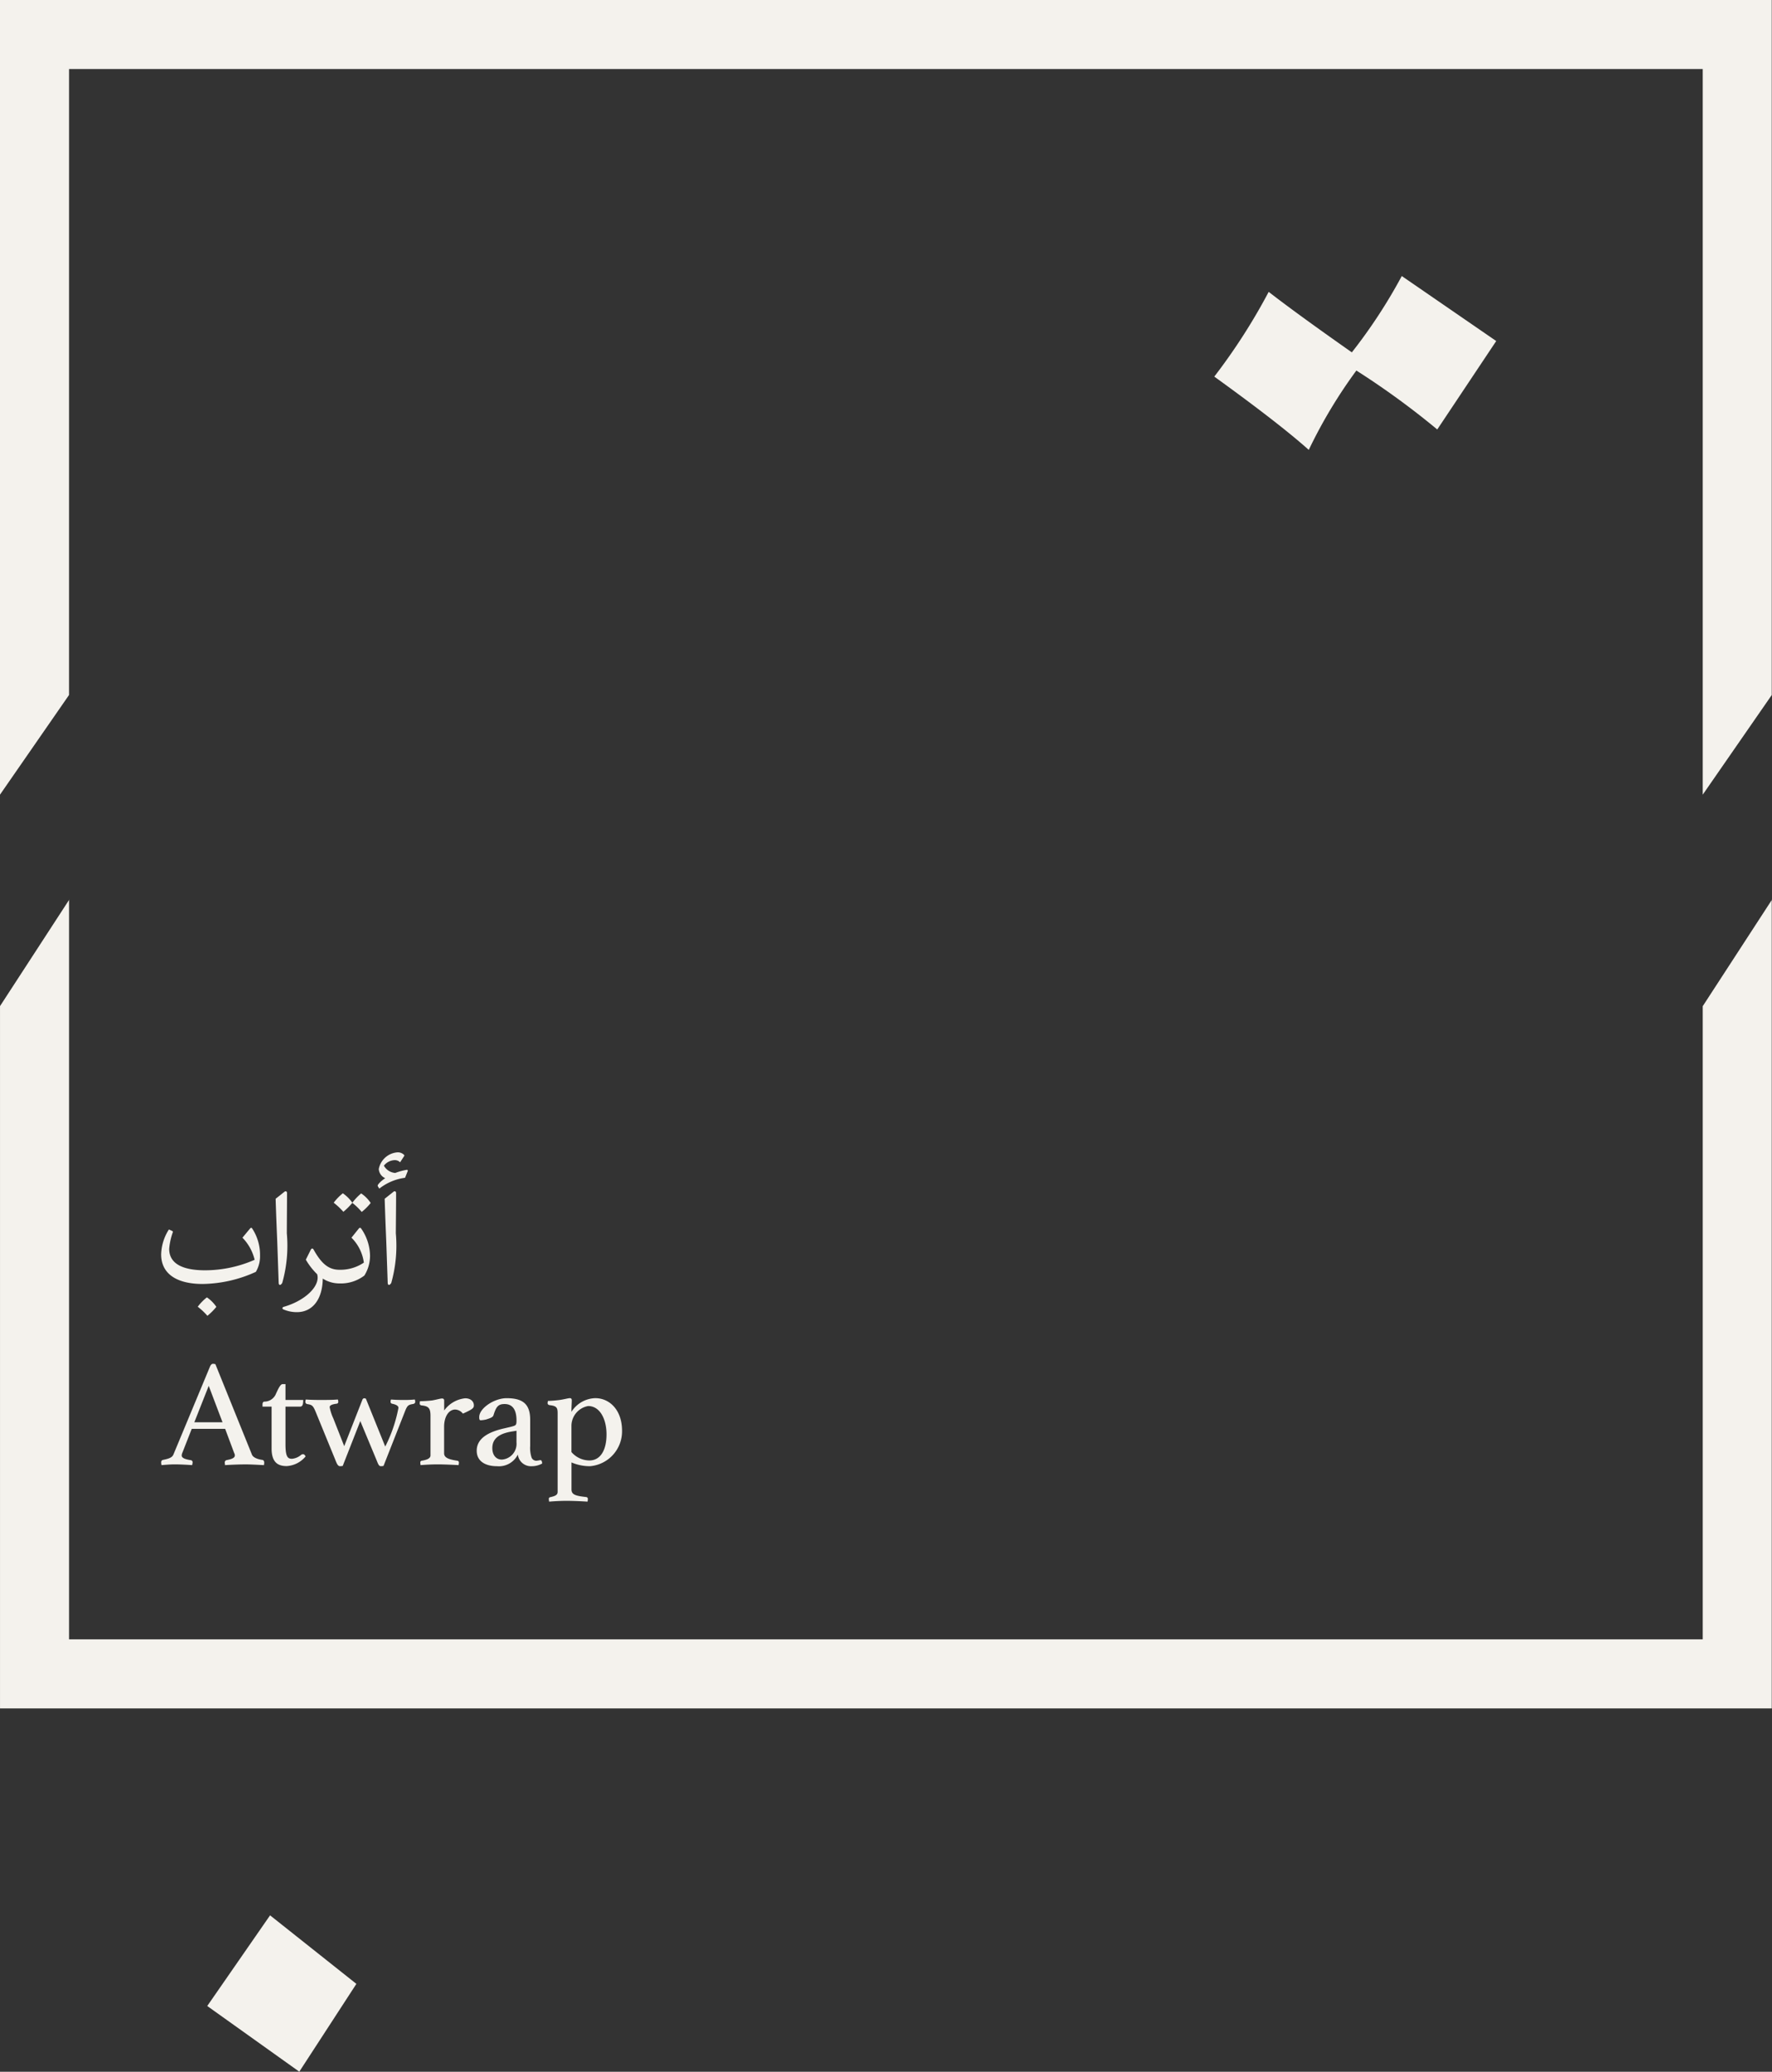 <svg xmlns="http://www.w3.org/2000/svg" width="110" height="128.552" viewBox="0 0 110 128.552"><rect x="0" y="0" width="110" height="128.552" fill="#333333" stroke="none"/><defs><style>.a{fill:#f4f2ed;}</style></defs><g transform="translate(-1569.025 -224.317)"><path class="a" d="M1604.56,232.448l-3.661,5.488a49.58,49.58,0,0,0-5.021-3.657,30.534,30.534,0,0,0-2.955,4.924q-1.831-1.637-5.865-4.548a37.009,37.009,0,0,0,3.377-5.258q1.693,1.317,5.162,3.754a32.7,32.7,0,0,0,3.1-4.736Z" transform="translate(57.346 13.03)"/><path class="a" d="M1581.362,257l-3.544,5.449-5.714-4.076,3.9-5.626Z" transform="translate(9.786 90.417)"/><g transform="translate(1569.025 224.317)"><path class="a" d="M1573.311,228.6h101.414v45.027l4.285-6.184V224.317H1569.025v49.309l4.285-6.184Z" transform="translate(-1569.025 -224.317)"/><path class="a" d="M1674.725,283.556H1573.311v-45.88l-4.285,6.588v43.577H1679.01V237.68l-4.285,6.588Z" transform="translate(-1569.025 -181.834)"/><path class="a" d="M1595.338,237.669v.034l.015-.023Z" transform="translate(-1485.353 -181.857)"/><path class="a" d="M1570.051,237.669v.028l.013-.019Z" transform="translate(-1565.765 -181.856)"/></g><g transform="translate(1579.03 295.82)"><path class="a" d="M1572.53,243.576a3.09,3.09,0,0,0-.568.581,4.056,4.056,0,0,1,.6.564,3.865,3.865,0,0,0,.556-.556A2.2,2.2,0,0,0,1572.53,243.576Z" transform="translate(-1569.692 -234.577)"/><path class="a" d="M1576.94,242.584l-.476.573a2.929,2.929,0,0,1,.757,1.371,7.68,7.68,0,0,1-3.073.652c-1.421,0-2.232-.422-2.232-1.333a4.1,4.1,0,0,1,.23-1.041c0-.038-.013-.054-.088-.088l-.159-.071a3,3,0,0,0-.481,1.547c0,1.191.945,1.835,2.579,1.835a8.2,8.2,0,0,0,3.3-.752,1.908,1.908,0,0,0,.259-1.024,2.975,2.975,0,0,0-.488-1.668C1577.037,242.53,1576.983,242.53,1576.94,242.584Z" transform="translate(-1571.419 -237.861)"/><path class="a" d="M1573.825,242.111c0-.1-.079-.142-.159-.079l-.547.435c.033,1.066.063,1.772.1,2.675l.088,2.541c.008.167.117.176.221.008a8.5,8.5,0,0,0,.285-3.081C1573.817,243.569,1573.825,242.738,1573.825,242.111Z" transform="translate(-1566.013 -239.586)"/><path class="a" d="M1575.687,242.039a3.4,3.4,0,0,0-.547.577,2.445,2.445,0,0,0-.59-.585,3.159,3.159,0,0,0-.568.585,4.259,4.259,0,0,1,.6.564,4.126,4.126,0,0,0,.556-.556,3.923,3.923,0,0,1,.584.564,3.492,3.492,0,0,0,.556-.556A2.116,2.116,0,0,0,1575.687,242.039Z" transform="translate(-1563.272 -239.49)"/><path class="a" d="M1577.967,242.584l-.459.573a2.681,2.681,0,0,1,.769,1.547,2.6,2.6,0,0,1-1.517.443h0c-.673,0-1.116-.38-1.6-1.246-.05-.1-.13-.088-.176,0l-.309.619a4.13,4.13,0,0,0,.7.9.7.7,0,0,1,.033.213c0,.7-.924,1.476-2.09,1.81-.109.025-.134.125-.029.167a2.1,2.1,0,0,0,.832.167c.97,0,1.588-.794,1.605-2.082a1.919,1.919,0,0,0,1.036.3v0a2.4,2.4,0,0,0,1.547-.489,2.314,2.314,0,0,0,.351-1.225,3.017,3.017,0,0,0-.556-1.7C1578.068,242.53,1578.013,242.53,1577.967,242.584Z" transform="translate(-1565.695 -237.861)"/><path class="a" d="M1576.427,242.51a3.7,3.7,0,0,0-.7.192.88.88,0,0,1-.706-.452.889.889,0,0,1,.672-.343.457.457,0,0,1,.334.134l.247-.38c.03-.046.02-.063-.033-.109a.542.542,0,0,0-.364-.13,1.274,1.274,0,0,0-1.174,1.041.668.668,0,0,0,.4.564c-.3.2-.468.4-.468.46a.119.119,0,0,0,.029.071l.071.117a3.268,3.268,0,0,1,1.6-.673l.167-.422C1576.515,242.535,1576.482,242.5,1576.427,242.51Z" transform="translate(-1561.195 -241.423)"/><path class="a" d="M1575.286,242.031l-.548.435c.034,1.066.063,1.772.1,2.675l.088,2.541c.009.167.117.176.221.008a8.532,8.532,0,0,0,.284-3.081c.009-1.041.017-1.873.017-2.5C1575.444,242.006,1575.365,241.968,1575.286,242.031Z" transform="translate(-1560.864 -239.586)"/></g><g transform="translate(1579.03 308.941)"><path class="a" d="M1577.677,250.523c-.318-.05-.543-.155-.619-.314l-2.274-5.626c-.054-.008-.113-.021-.138-.021-.08,0-.142.05-.192.163l-2.27,5.455c-.075.188-.247.263-.64.343-.088.017-.125.063-.125.167a1.07,1.07,0,0,0,.021.159c.31-.025.556-.046.811-.046.33,0,.723.021,1.091.046a1.431,1.431,0,0,0,.028-.159.132.132,0,0,0-.12-.15c-.389-.059-.556-.15-.556-.284a.458.458,0,0,1,.046-.188l.577-1.471h2.073l.564,1.509a.266.266,0,0,1,.038.142c0,.142-.158.226-.526.293a.15.15,0,0,0-.1.159l.017.15c.351-.025.907-.046,1.276-.046.292,0,.668.021,1.141.046.008-.063.017-.13.017-.159C1577.81,250.585,1577.773,250.531,1577.677,250.523Zm-4.2-2.332.894-2.261.857,2.261Z" transform="translate(-1571.419 -244.562)"/><path class="a" d="M1575.441,249.211a.219.219,0,0,0-.142.059,1,1,0,0,1-.543.226c-.256,0-.406-.1-.406-.9V246.26h.9c.15,0,.2-.113.2-.414h-1.1v-.982h-.18c-.142,0-.268.293-.406.585a.778.778,0,0,1-.719.5c-.1,0-.121.1-.121.18v.129h.564v2.6c0,.895.427,1.091.937,1.091a1.643,1.643,0,0,0,1.174-.6C1575.545,249.249,1575.5,249.211,1575.441,249.211Z" transform="translate(-1566.633 -243.602)"/><path class="a" d="M1579.686,245.185c-.284,0-.539-.008-.8-.029a.392.392,0,0,0-.03.134.121.121,0,0,0,.113.13c.264.059.377.142.377.255a8.9,8.9,0,0,1-.82,2.4l-1.2-2.968a.223.223,0,0,0-.1-.029.131.131,0,0,0-.121.1l-1.125,2.872-.677-1.722a2.894,2.894,0,0,1-.226-.7c0-.1.122-.171.414-.209.084-.008.121-.046.121-.13a.425.425,0,0,0-.029-.134c-.251.021-.5.029-1.045.029-.377,0-.677-.008-.941-.029a.4.4,0,0,0-.029.134.139.139,0,0,0,.121.151c.284.046.351.084.51.46l1.217,2.972c.1.255.167.422.3.422a1.073,1.073,0,0,0,.171-.017l1.091-2.784,1.028,2.47c.113.293.159.33.255.33a.731.731,0,0,0,.159-.017l1.329-3.377c.15-.385.209-.414.519-.468.083-.021.121-.067.121-.134a.625.625,0,0,0-.025-.142A6.677,6.677,0,0,1,1579.686,245.185Z" transform="translate(-1564.617 -242.94)"/><path class="a" d="M1578.076,245.074a1.845,1.845,0,0,0-1.3.757v-.606c0-.084-.029-.138-.134-.138s-.347.075-.618.121a7.114,7.114,0,0,1-.749.046.97.97,0,0,0-.017.142c0,.075.046.113.121.121.464.046.548.209.548.669v2.433c0,.188-.226.276-.548.33a.1.1,0,0,0-.084.113.908.908,0,0,0,.017.159c.314-.025.682-.046,1.058-.046.414,0,1.007.029,1.3.046a.826.826,0,0,0,.021-.159.107.107,0,0,0-.1-.113c-.547-.084-.819-.188-.819-.464v-1.647c0-.631.293-1.066.69-1.066a.636.636,0,0,1,.476.255c.606-.272.681-.347.681-.51C1578.623,245.283,1578.436,245.074,1578.076,245.074Z" transform="translate(-1559.208 -242.934)"/><path class="a" d="M1580.042,248.918a1.659,1.659,0,0,1-.234.038.319.319,0,0,1-.3-.209,1.938,1.938,0,0,1-.083-.706v-1.63c0-.978-.464-1.337-1.464-1.337-.764,0-1.7.623-1.7,1.17,0,.151.021.2.1.2a2.119,2.119,0,0,0,.322-.046c.317-.1.43-.151.467-.276.164-.527.293-.685.69-.685.489,0,.736.355.736,1.016,0,.255-.029.3-.188.351s-.33.084-.519.13c-1.094.238-1.763.66-1.763,1.4,0,.66.547.961,1.262.961a1.313,1.313,0,0,0,1.291-.723.82.82,0,0,0,.866.723,1.315,1.315,0,0,0,.644-.167C1580.159,248.976,1580.13,248.918,1580.042,248.918Zm-1.467-1.1a.98.98,0,0,1-.907,1.066c-.355,0-.593-.272-.593-.715,0-.548.368-.894,1.217-1.028l.284-.046Z" transform="translate(-1556.518 -242.94)"/><path class="a" d="M1580.117,245.072a1.814,1.814,0,0,0-1.48.848c0-.359.021-.539.021-.706,0-.084-.021-.142-.121-.142s-.36.075-.632.113a7.015,7.015,0,0,1-.727.059.963.963,0,0,0-.021.138c0,.075.058.113.134.125.434.046.489.167.489.506v4.874c0,.2-.167.263-.46.33a.1.1,0,0,0-.087.113,1.093,1.093,0,0,0,.02.163c.323-.029.728-.05,1.074-.05.443,0,1.021.029,1.308.05a.624.624,0,0,0,.021-.155.116.116,0,0,0-.1-.13c-.7-.075-.916-.159-.916-.481V249.06a2.869,2.869,0,0,0,1.149.234,2.171,2.171,0,0,0,1.99-2.2C1581.777,245.8,1581,245.072,1580.117,245.072Zm-.368,3.866a1.489,1.489,0,0,1-1.112-.522v-1.655a1.259,1.259,0,0,1,1.037-1.2c.726,0,1.141.8,1.141,1.764C1580.815,248.265,1580.46,248.938,1579.749,248.938Z" transform="translate(-1553.169 -242.94)"/></g></g></svg>